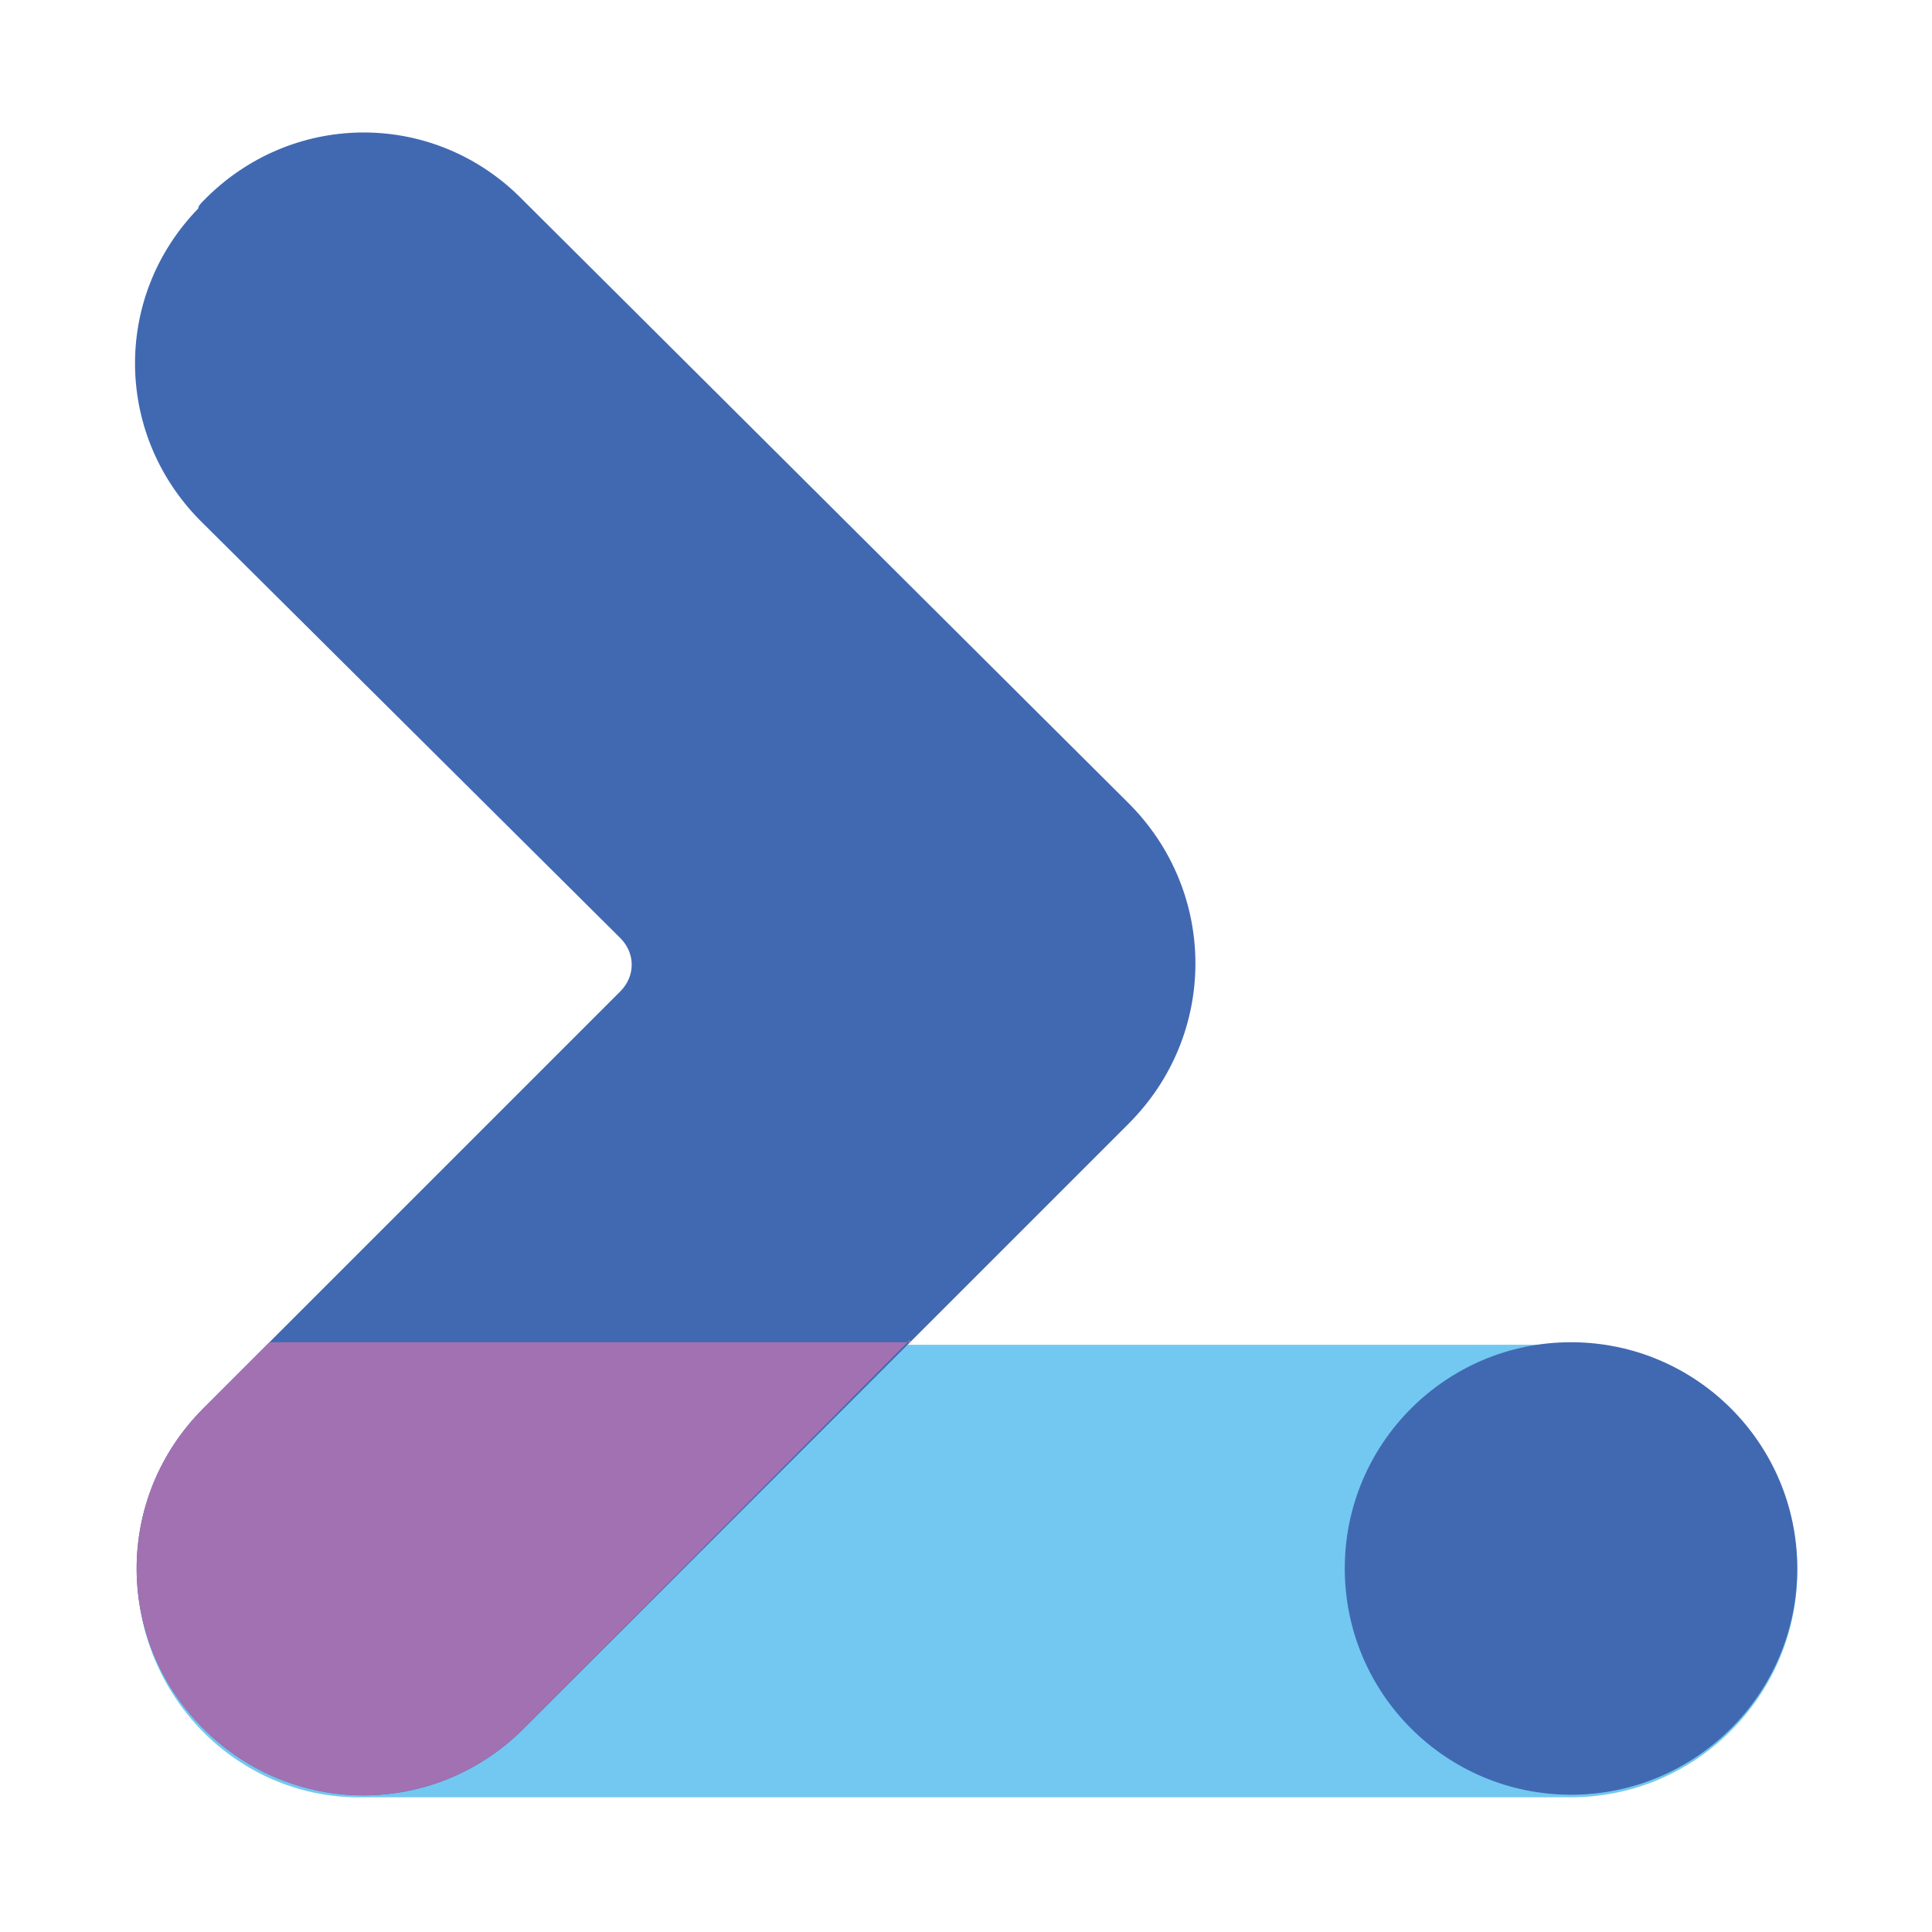 <?xml version="1.0" encoding="utf-8"?>
<!-- Generator: Adobe Illustrator 25.4.1, SVG Export Plug-In . SVG Version: 6.00 Build 0)  -->
<svg version="1.1" id="Слой_1" xmlns="http://www.w3.org/2000/svg" xmlns:xlink="http://www.w3.org/1999/xlink" x="0px" y="0px"
	 viewBox="0 0 76 76" style="enable-background:new 0 0 76 76;" xml:space="preserve">
<style type="text/css">
	.st0{fill:#72C8F1;}
	.st1{fill-rule:evenodd;clip-rule:evenodd;fill:#4169B2;}
	.st2{fill:#A271B1;}
	.st3{fill:#4169B2;}
</style>
<g>
	<path class="st0" d="M5.4,61.7c0-4.8,3.9-8.8,8.8-8.8h47.6c4.9,0,8.9,4,8.9,8.9s-4,8.9-8.9,8.9H14.3c-4.8,0.1-8.8-3.8-8.9-8.7
		C5.4,62,5.4,61.8,5.4,61.7z"/>
	<path class="st1" d="M8,7.9c3.4-3.5,8.9-3.6,12.4-0.2c0.1,0.1,0.1,0.1,0.2,0.2l23.8,23.7c3.5,3.5,3.5,9.1,0,12.6L20.6,68
		c-3.5,3.5-9.1,3.5-12.6,0s-3.5-9.1,0-12.6L24.4,39c0.6-0.6,0.6-1.5,0-2.1L8,20.6c-3.5-3.4-3.6-8.9-0.2-12.4C7.8,8.1,7.9,8,8,7.9z"
		/>
	<path class="st2" d="M35.8,52.7L20.6,68c-3.5,3.5-9.1,3.5-12.6,0s-3.5-9.1,0-12.6l2.6-2.6H35.8z"/>
	<circle class="st3" cx="61.8" cy="61.7" r="8.9"/>
</g>
</svg>
